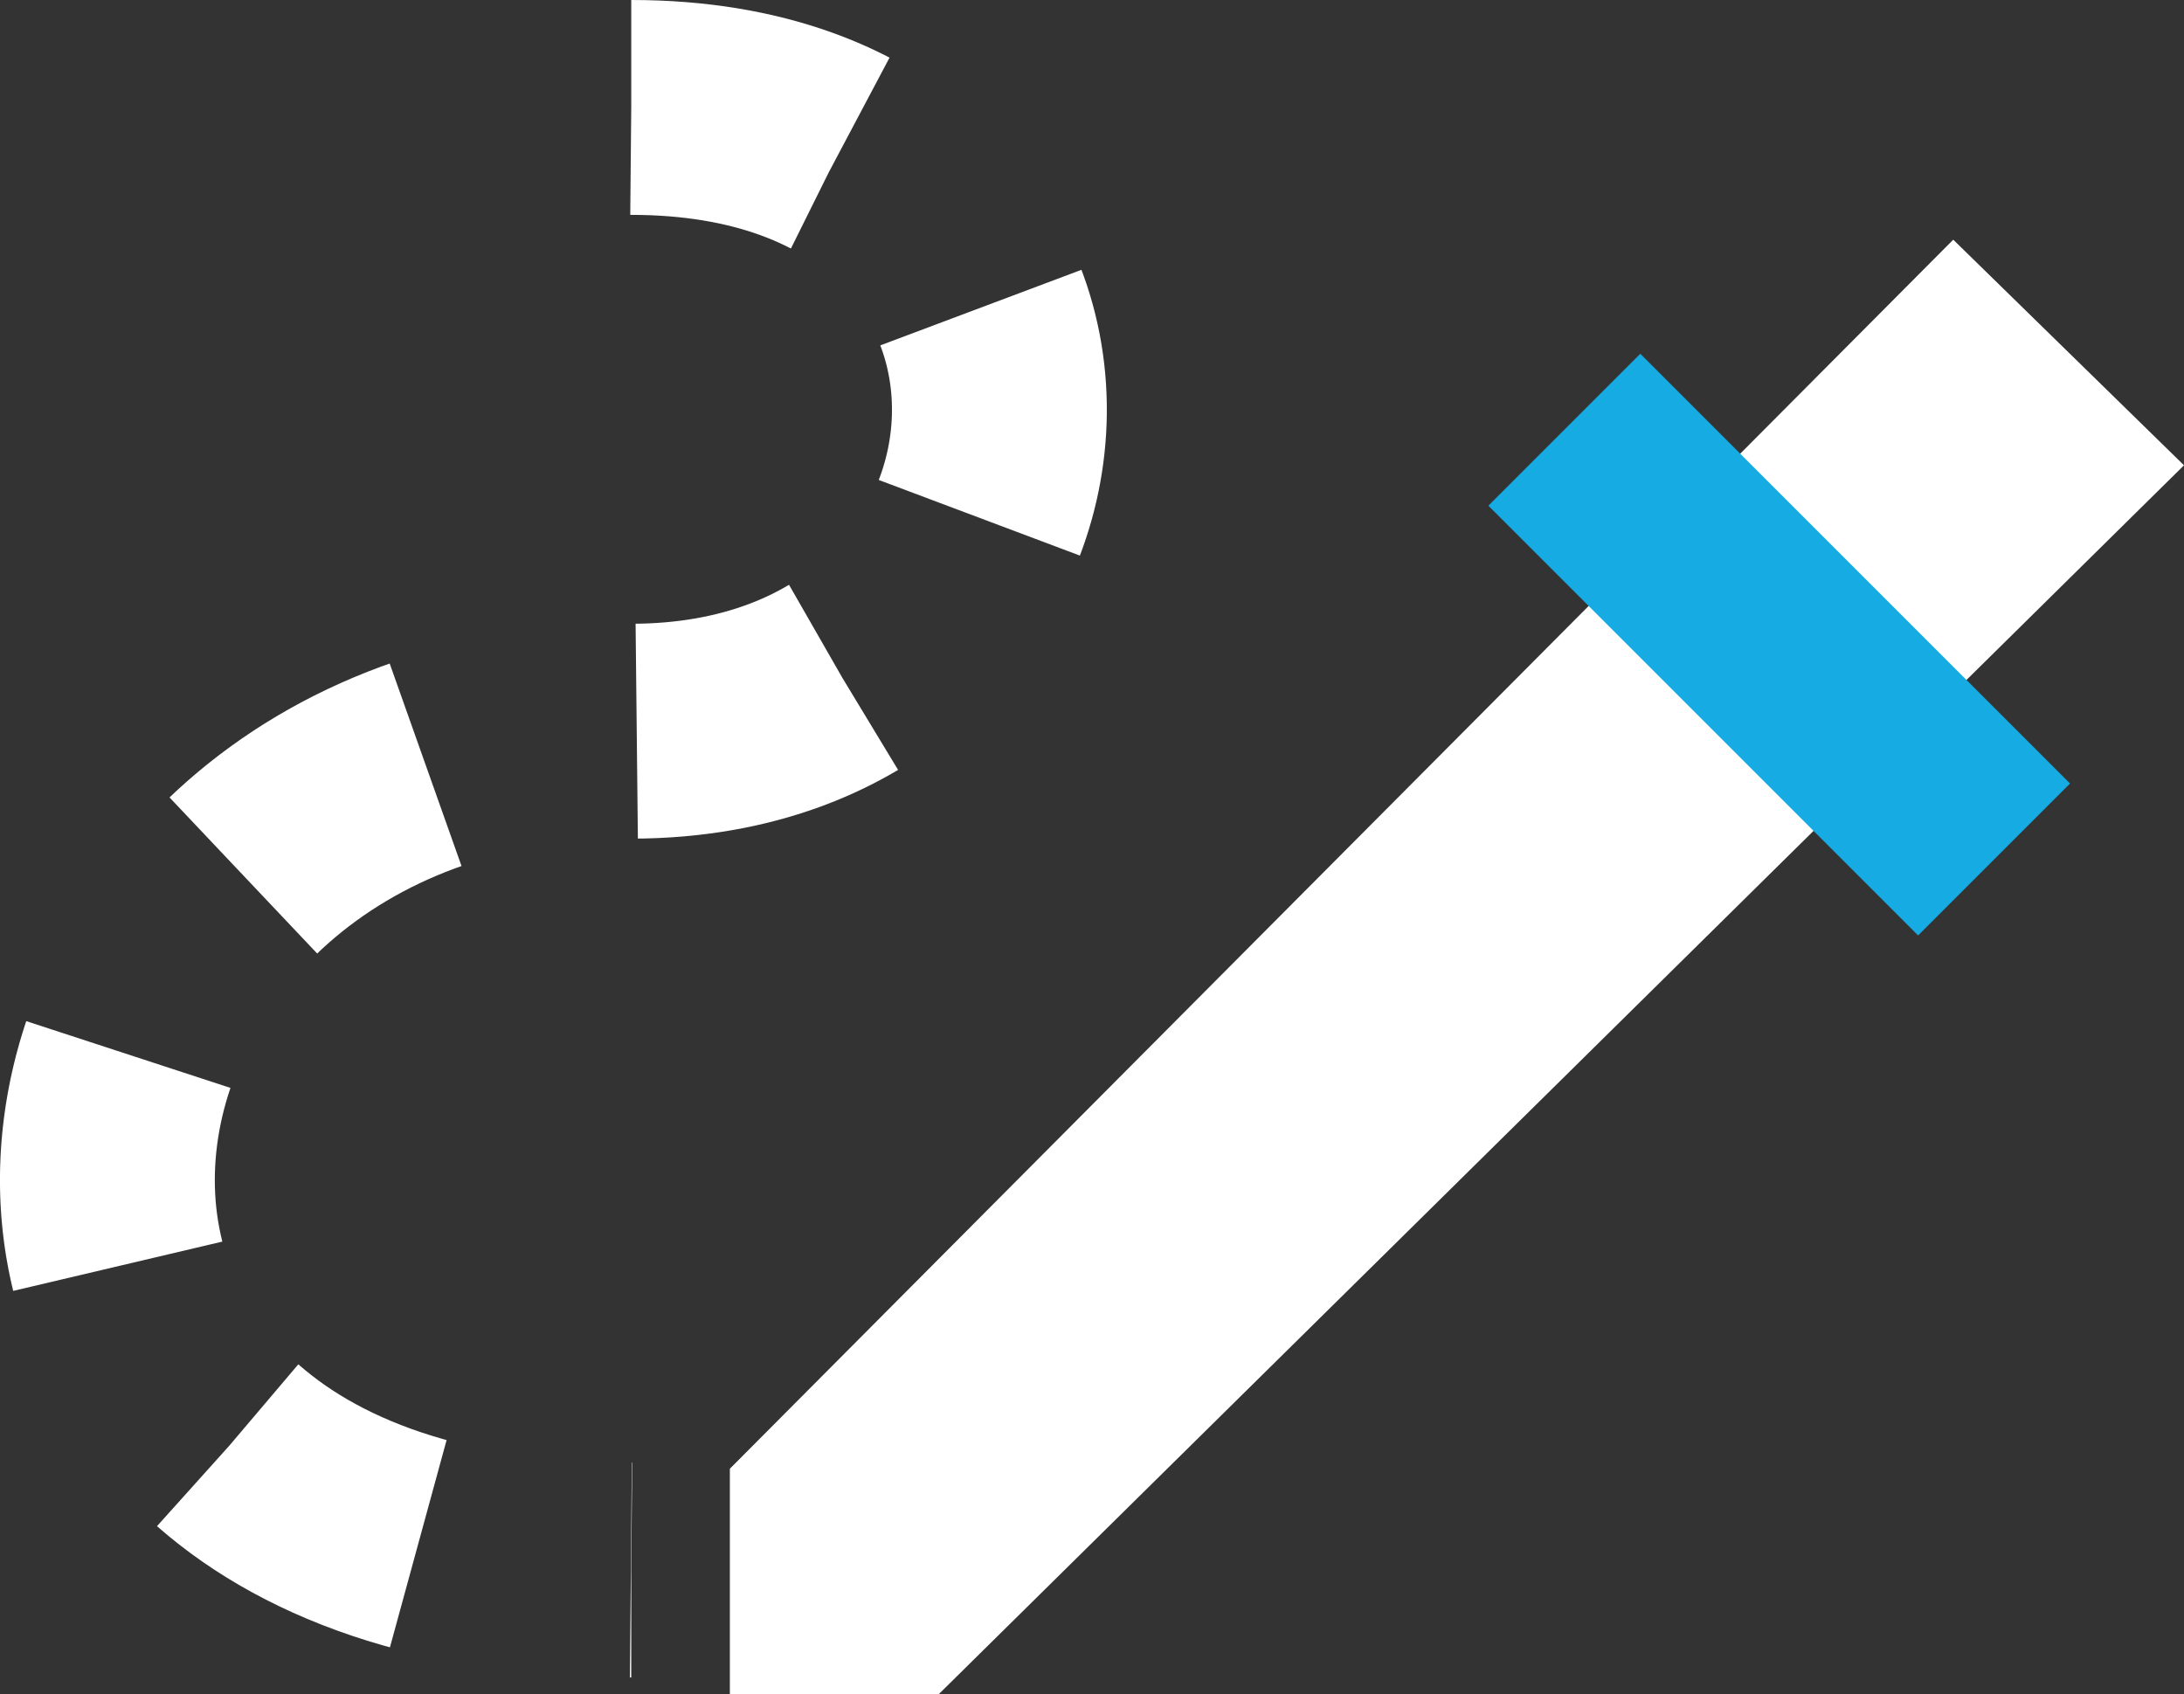 <svg xmlns="http://www.w3.org/2000/svg" width="20.33" height="15.768" viewBox="0 0 20.33 15.768">
    <rect x="0" y="0" width="20.33" height="15.768" fill="#333333" stroke="none"/>
    <defs>
        <style>
            .cls-1{fill:#fff}.cls-2,.cls-3{fill:none;stroke-width:2px}.cls-2{stroke:#16abe3}.cls-3{stroke:#fff;stroke-dasharray:2 2}
        </style>
    </defs>
    <g id="markup" transform="translate(-1176.938 -1859.501)">
        <g id="Group_7928" data-name="Group 7928" transform="translate(1174.732 1861.732)">
            <path id="Path_3251" d="M20.388 0L9 11.44v2.1h1.943L22.536 2.1z" class="cls-1" data-name="Path 3251"/>
            <path id="Path_3504" d="M0 0l4 4" class="cls-2" data-name="Path 3504" transform="translate(16.768 1.769)"/>
            <path id="Path_3394" d="M-18452.186-9987.5c4.756 0 4.379 5.806 0 5.806-5.875 0-7.1 7.808 0 7.808" class="cls-3" data-name="Path 3394" transform="translate(18460.268 9986.269)"/>
        </g>
    </g>
</svg>
